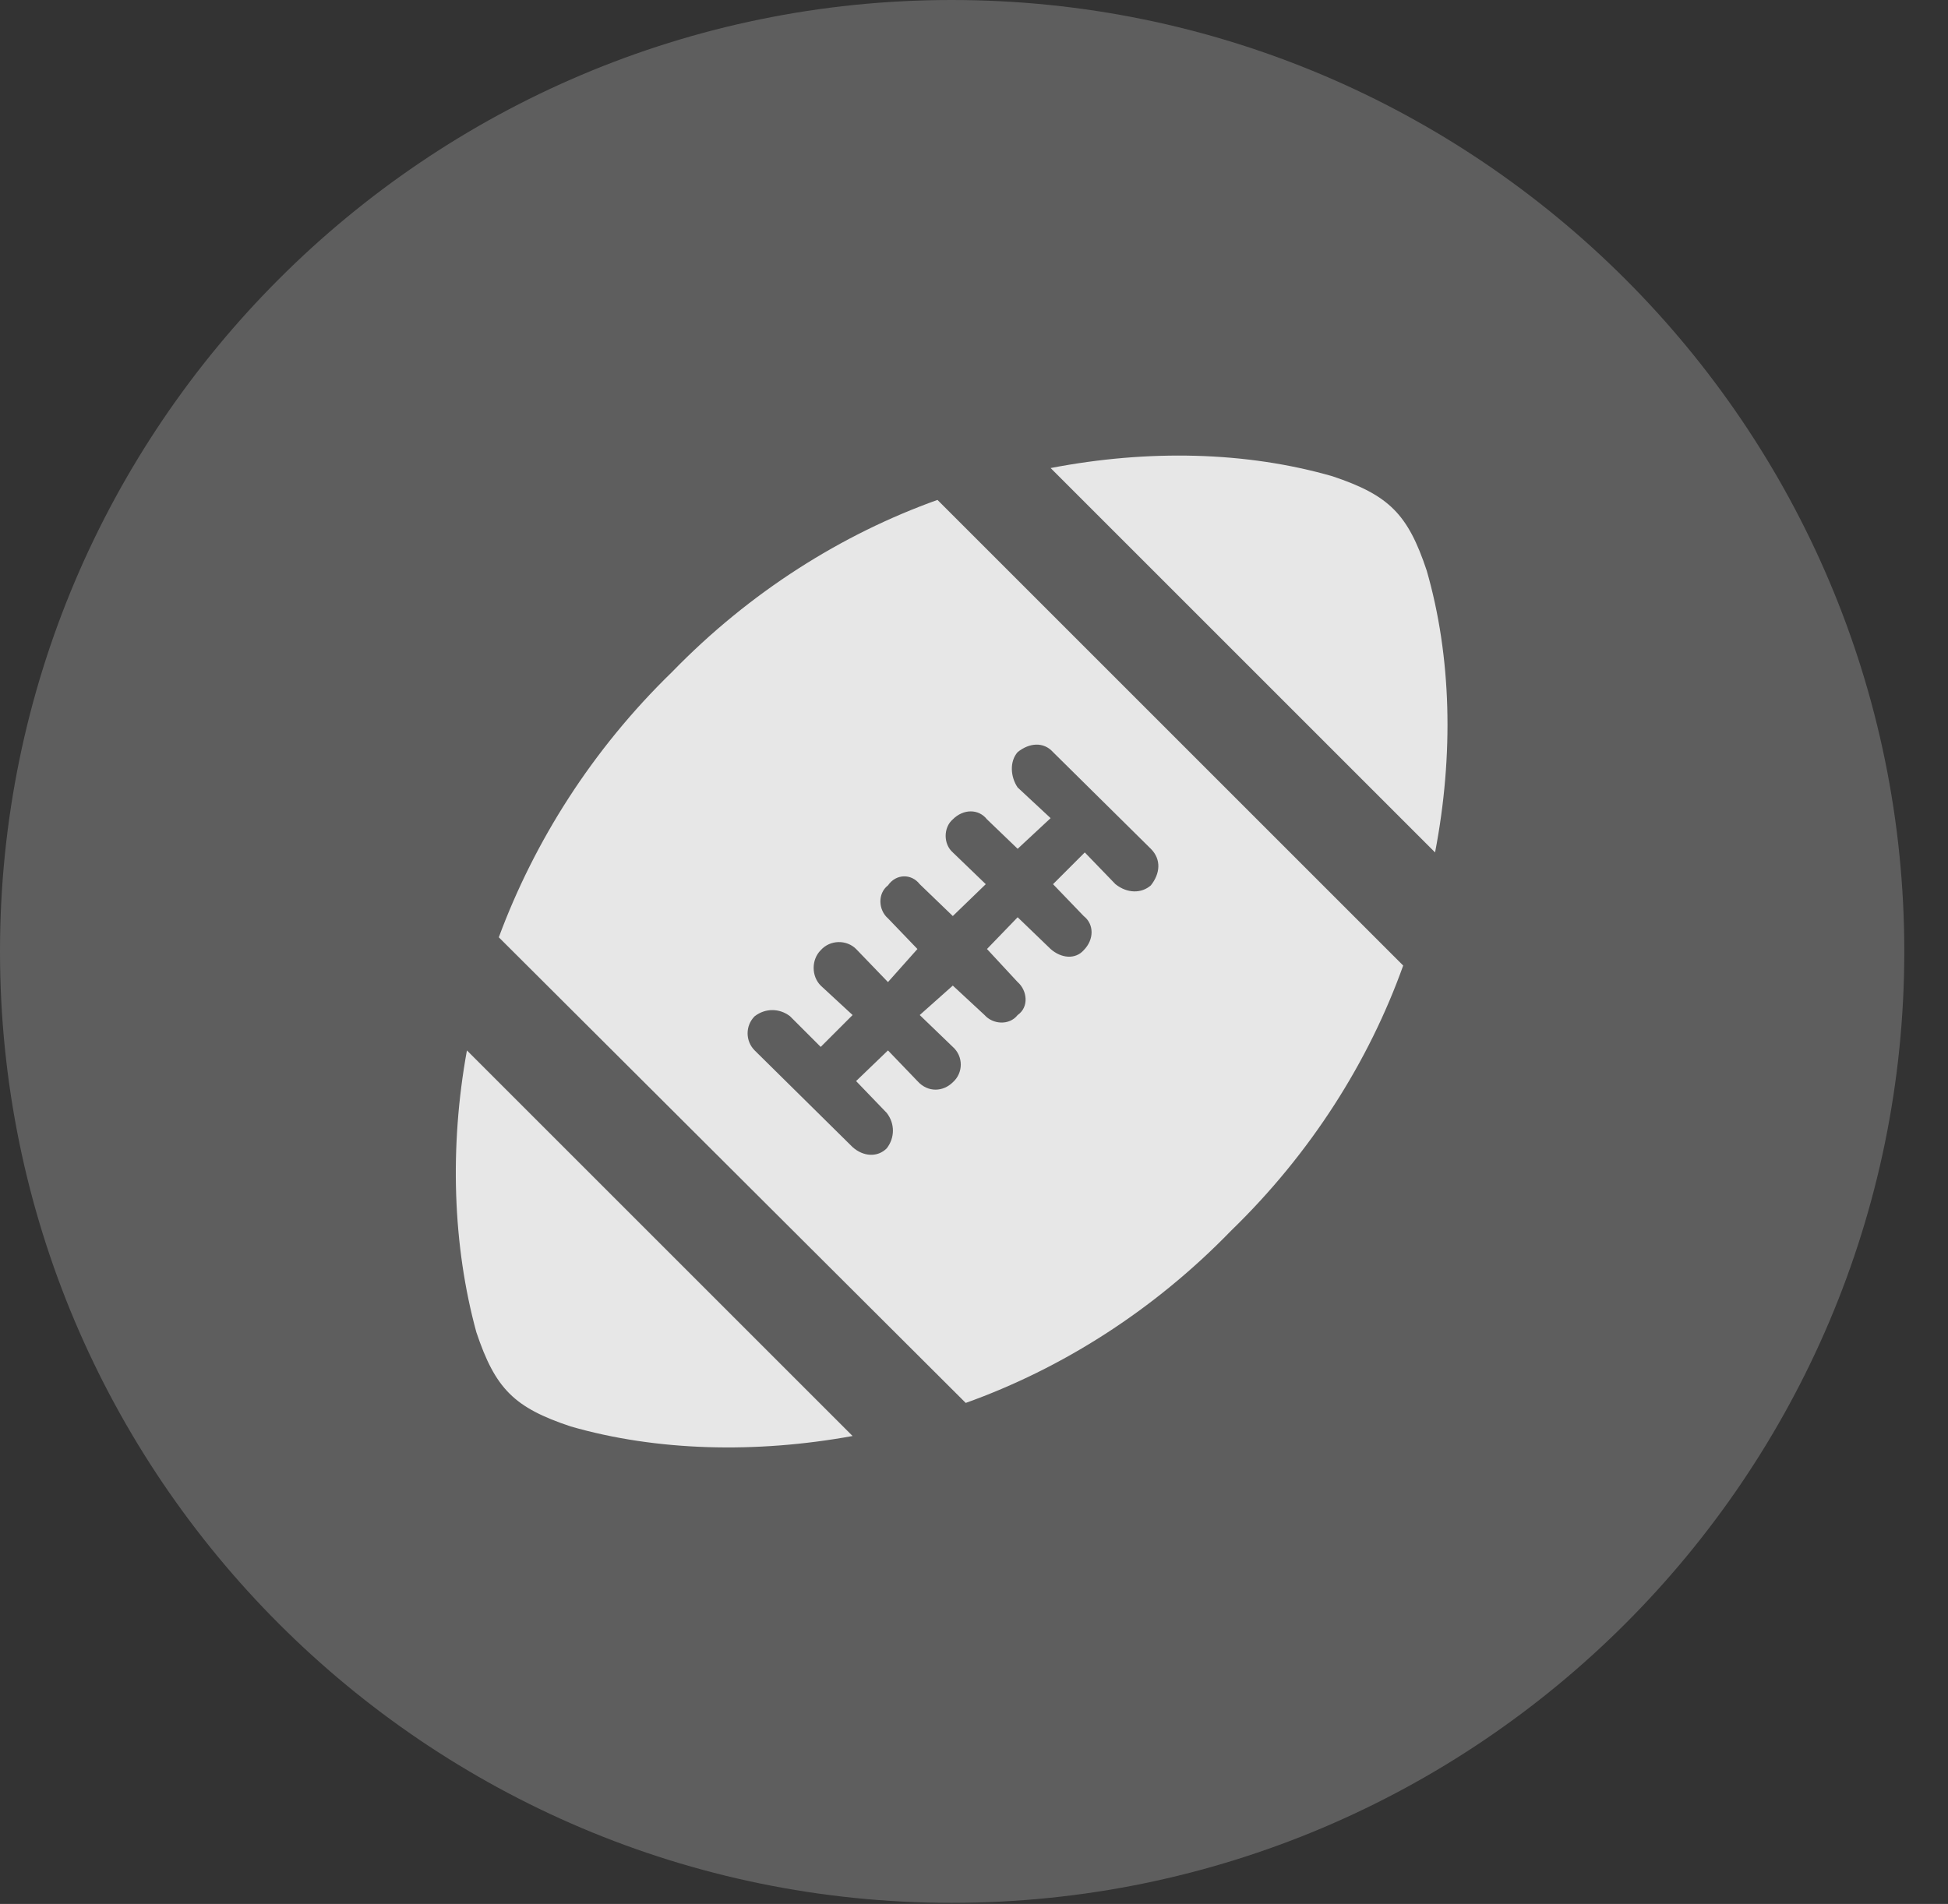 <?xml version="1.0" encoding="UTF-8"?>
<!--Generator: Apple Native CoreSVG 341-->
<!DOCTYPE svg
PUBLIC "-//W3C//DTD SVG 1.1//EN"
       "http://www.w3.org/Graphics/SVG/1.1/DTD/svg11.dtd">
<svg version="1.1" xmlns="http://www.w3.org/2000/svg" xmlns:xlink="http://www.w3.org/1999/xlink" viewBox="0 0 16.133 15.771">
 <rect x="0" y="0" width="16.133" height="15.771" fill="#333333" stroke="none"/>
 <g>
  <rect height="15.771" opacity="0" width="16.133" x="0" y="0"/>
  <path d="M7.881 15.762C12.236 15.762 15.771 12.227 15.771 7.881C15.771 3.535 12.236 0 7.881 0C3.535 0 0 3.535 0 7.881C0 12.227 3.535 15.762 7.881 15.762Z" fill="white" fill-opacity="0.212"/>
  <path d="M4.727 11.816C4.258 11.66 4.102 11.504 3.945 11.035C3.75 10.322 3.721 9.502 3.867 8.701L7.061 11.895C6.26 12.041 5.439 12.021 4.727 11.816ZM10.195 10.195C9.551 10.859 8.789 11.338 7.998 11.621L4.131 7.764C4.424 6.973 4.902 6.211 5.566 5.566C6.211 4.902 6.973 4.424 7.764 4.141L11.621 7.998C11.338 8.789 10.859 9.551 10.195 10.195ZM7.344 9.512C7.412 9.424 7.412 9.307 7.344 9.219L7.09 8.955L7.354 8.701L7.598 8.955C7.686 9.053 7.812 9.043 7.891 8.965C7.979 8.887 7.979 8.75 7.891 8.672L7.617 8.408L7.891 8.164L8.154 8.408C8.223 8.486 8.359 8.496 8.428 8.408C8.525 8.34 8.506 8.203 8.428 8.135L8.174 7.861L8.428 7.598L8.701 7.861C8.789 7.939 8.906 7.949 8.975 7.871C9.062 7.783 9.062 7.656 8.975 7.588L8.721 7.324L8.984 7.061L9.238 7.324C9.336 7.402 9.453 7.402 9.531 7.334C9.609 7.236 9.619 7.119 9.531 7.031L8.721 6.23C8.643 6.143 8.525 6.152 8.428 6.23C8.359 6.309 8.369 6.436 8.428 6.523L8.701 6.777L8.428 7.031L8.174 6.787C8.105 6.699 7.979 6.699 7.891 6.787C7.812 6.855 7.812 6.992 7.891 7.061L8.164 7.324L7.891 7.588L7.617 7.324C7.549 7.236 7.422 7.236 7.354 7.334C7.266 7.402 7.275 7.539 7.354 7.607L7.598 7.861L7.354 8.135L7.09 7.861C7.012 7.783 6.875 7.783 6.797 7.871C6.719 7.949 6.719 8.086 6.797 8.164L7.061 8.408L6.797 8.672L6.543 8.418C6.455 8.35 6.338 8.35 6.25 8.418C6.172 8.496 6.172 8.623 6.25 8.701L7.061 9.502C7.148 9.58 7.266 9.59 7.344 9.512ZM11.816 4.727C12.021 5.439 12.041 6.25 11.885 7.061L8.701 3.877C9.512 3.721 10.322 3.74 11.035 3.945C11.504 4.102 11.66 4.258 11.816 4.727Z" fill="white" fill-opacity="0.85"/>
 </g>
</svg>
